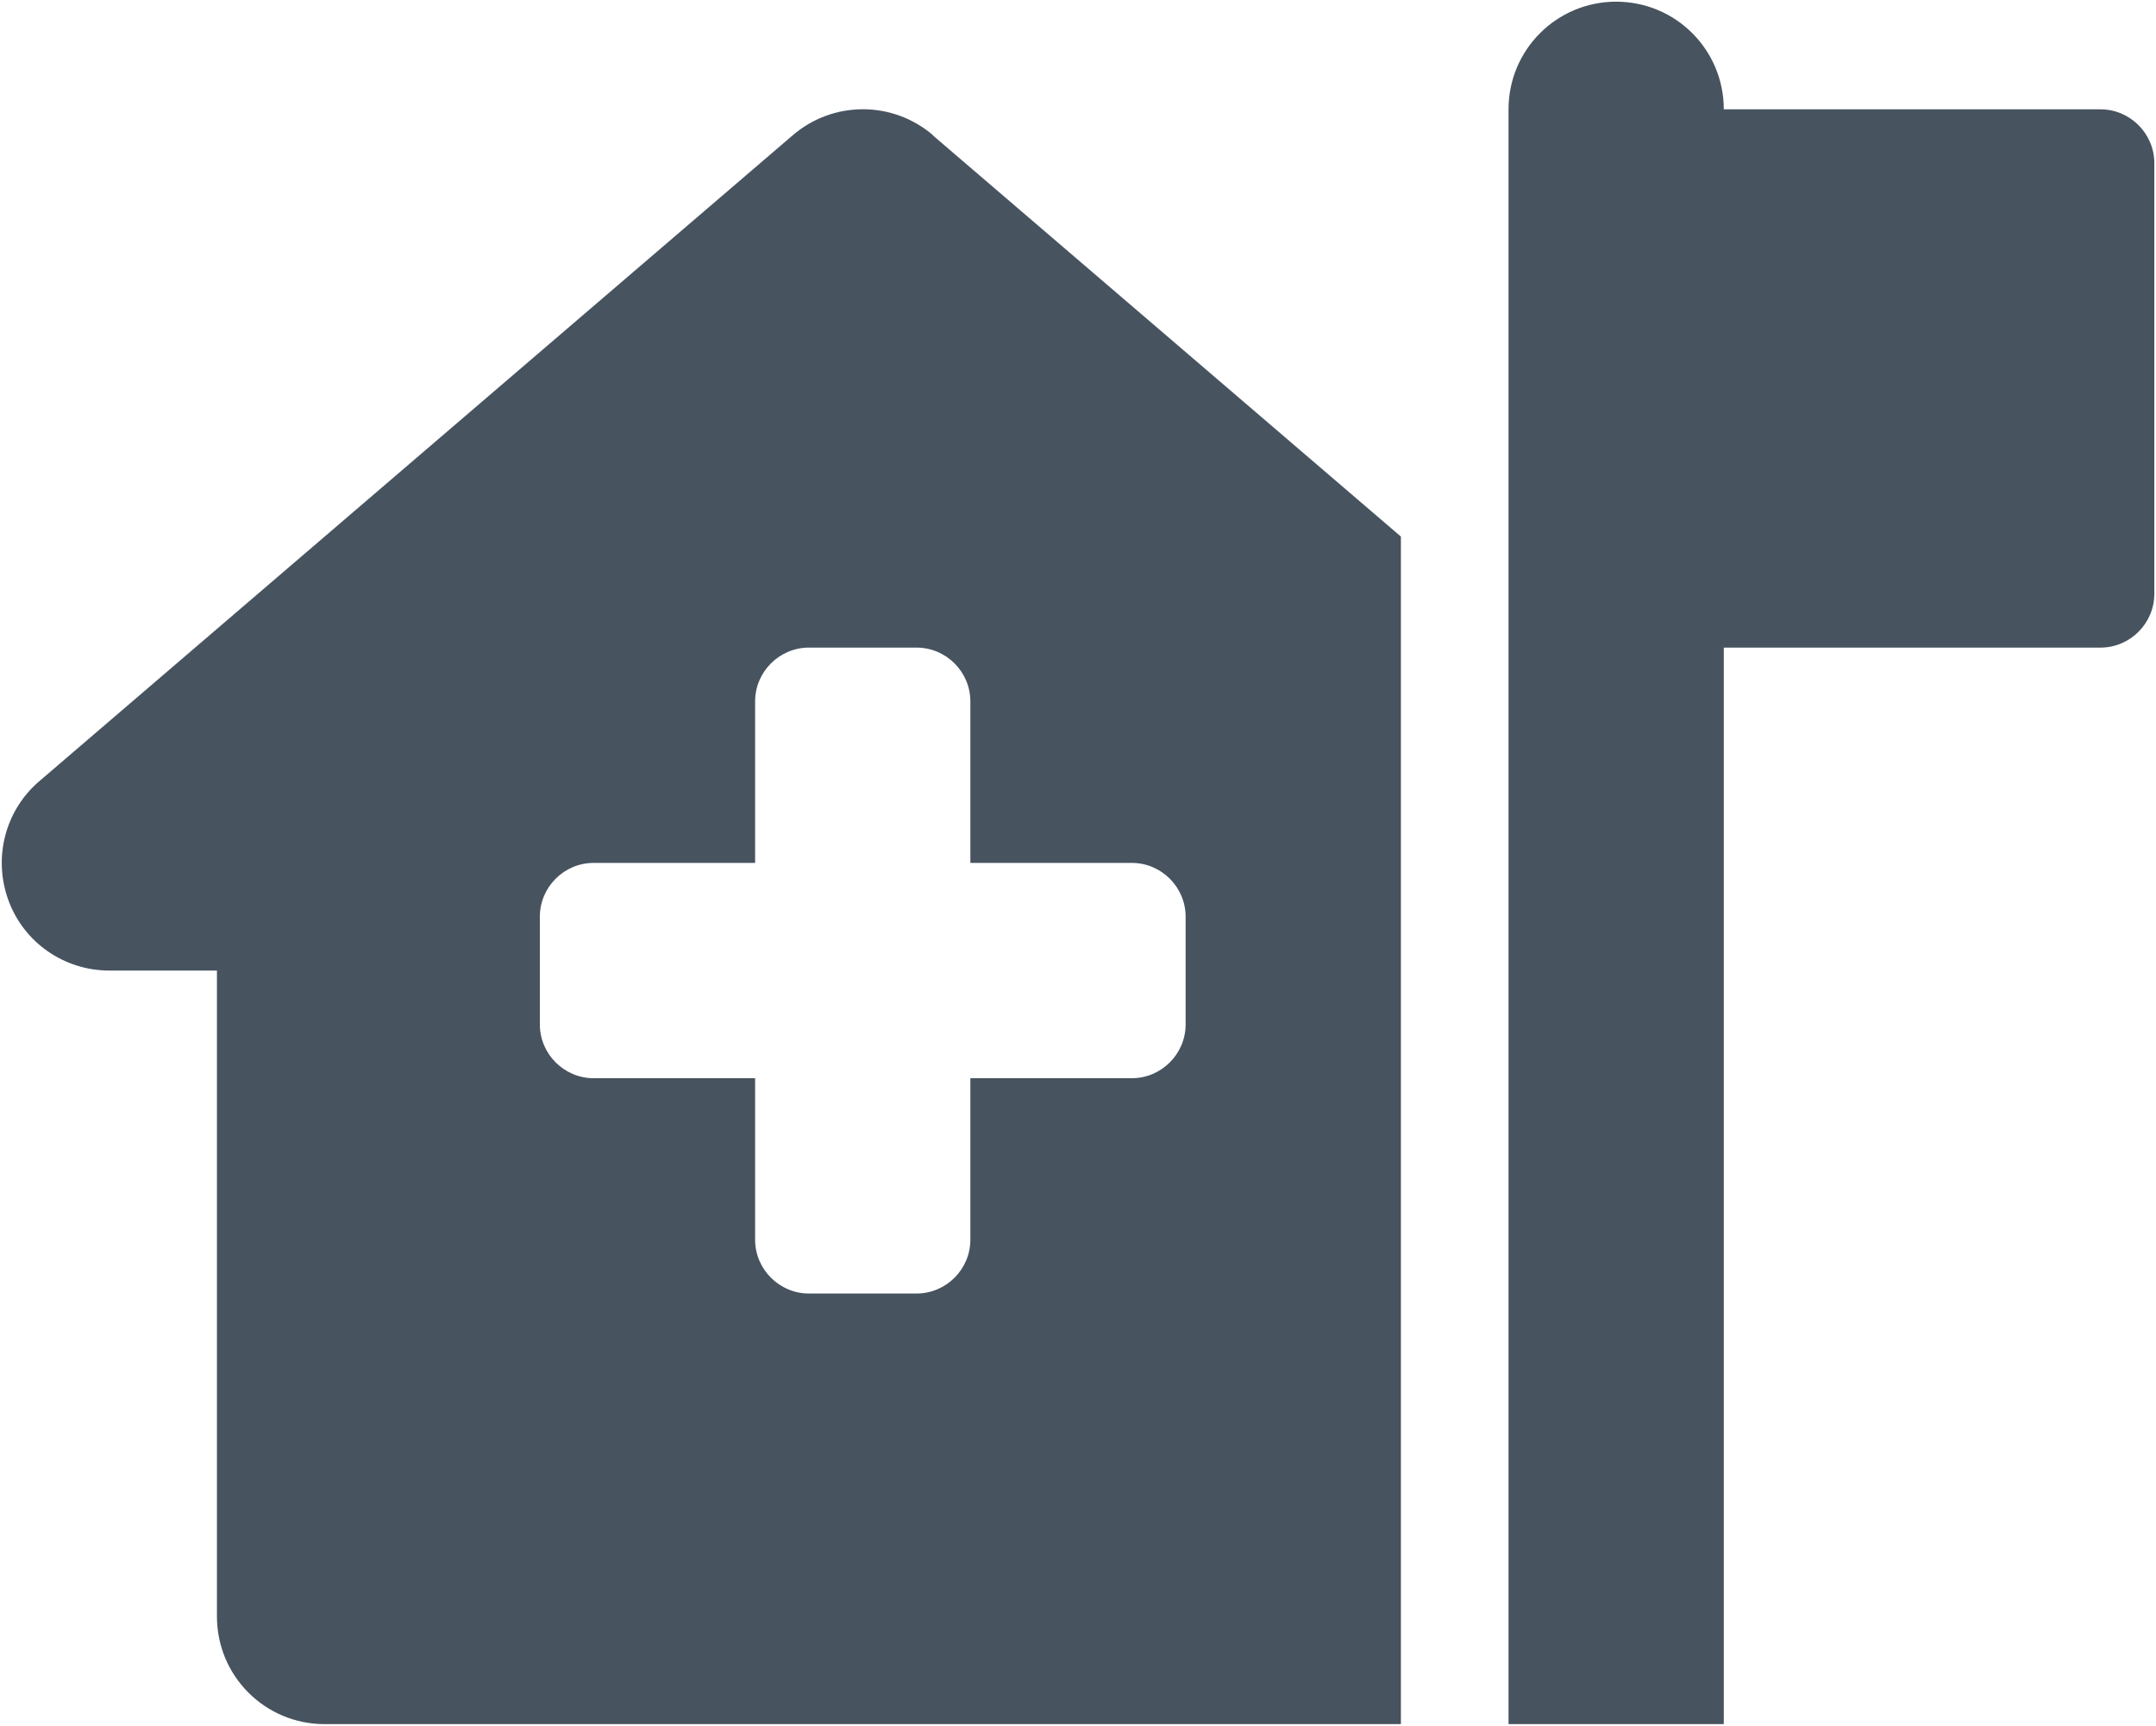 <svg width="641" height="513" viewBox="0 0 641 513" fill="none" xmlns="http://www.w3.org/2000/svg">
<g clip-path="url(#clip0_104_1728)">
<path d="M480.5 0.5C498.2 0.5 512.5 14.8 512.5 32.5H624.5C633.3 32.5 640.5 39.7 640.5 48.5V176.5C640.5 185.3 633.3 192.5 624.5 192.5H512.5V512.5H448.5V192.5V32.5C448.5 14.8 462.8 0.5 480.5 0.5ZM277.3 40.2L416.5 159.5V512.5H417.5H417.3H96.5C78.8 512.5 64.5 498.2 64.5 480.5V288.5H32.5C19.1 288.5 7.1 280.2 2.5 267.6C-2.1 255 1.5 240.9 11.7 232.2L235.7 40.2C247.7 29.9 265.4 29.9 277.4 40.2H277.3ZM224.5 208.5V256.5H176.5C167.7 256.5 160.5 263.7 160.5 272.5V304.5C160.5 313.3 167.7 320.5 176.5 320.5H224.5V368.5C224.5 377.3 231.7 384.5 240.5 384.5H272.5C281.3 384.5 288.5 377.3 288.5 368.5V320.5H336.5C345.3 320.5 352.5 313.3 352.5 304.5V272.5C352.5 263.7 345.3 256.5 336.5 256.5H288.5V208.5C288.5 199.7 281.3 192.5 272.5 192.5H240.5C231.7 192.5 224.5 199.7 224.5 208.5Z" fill="#47535F"/>
</g>
<defs>
<clipPath id="clip0_104_1728">
<rect width="640" height="512" fill="white" transform="translate(0.5 0.5)"/>
</clipPath>
</defs>
</svg>
